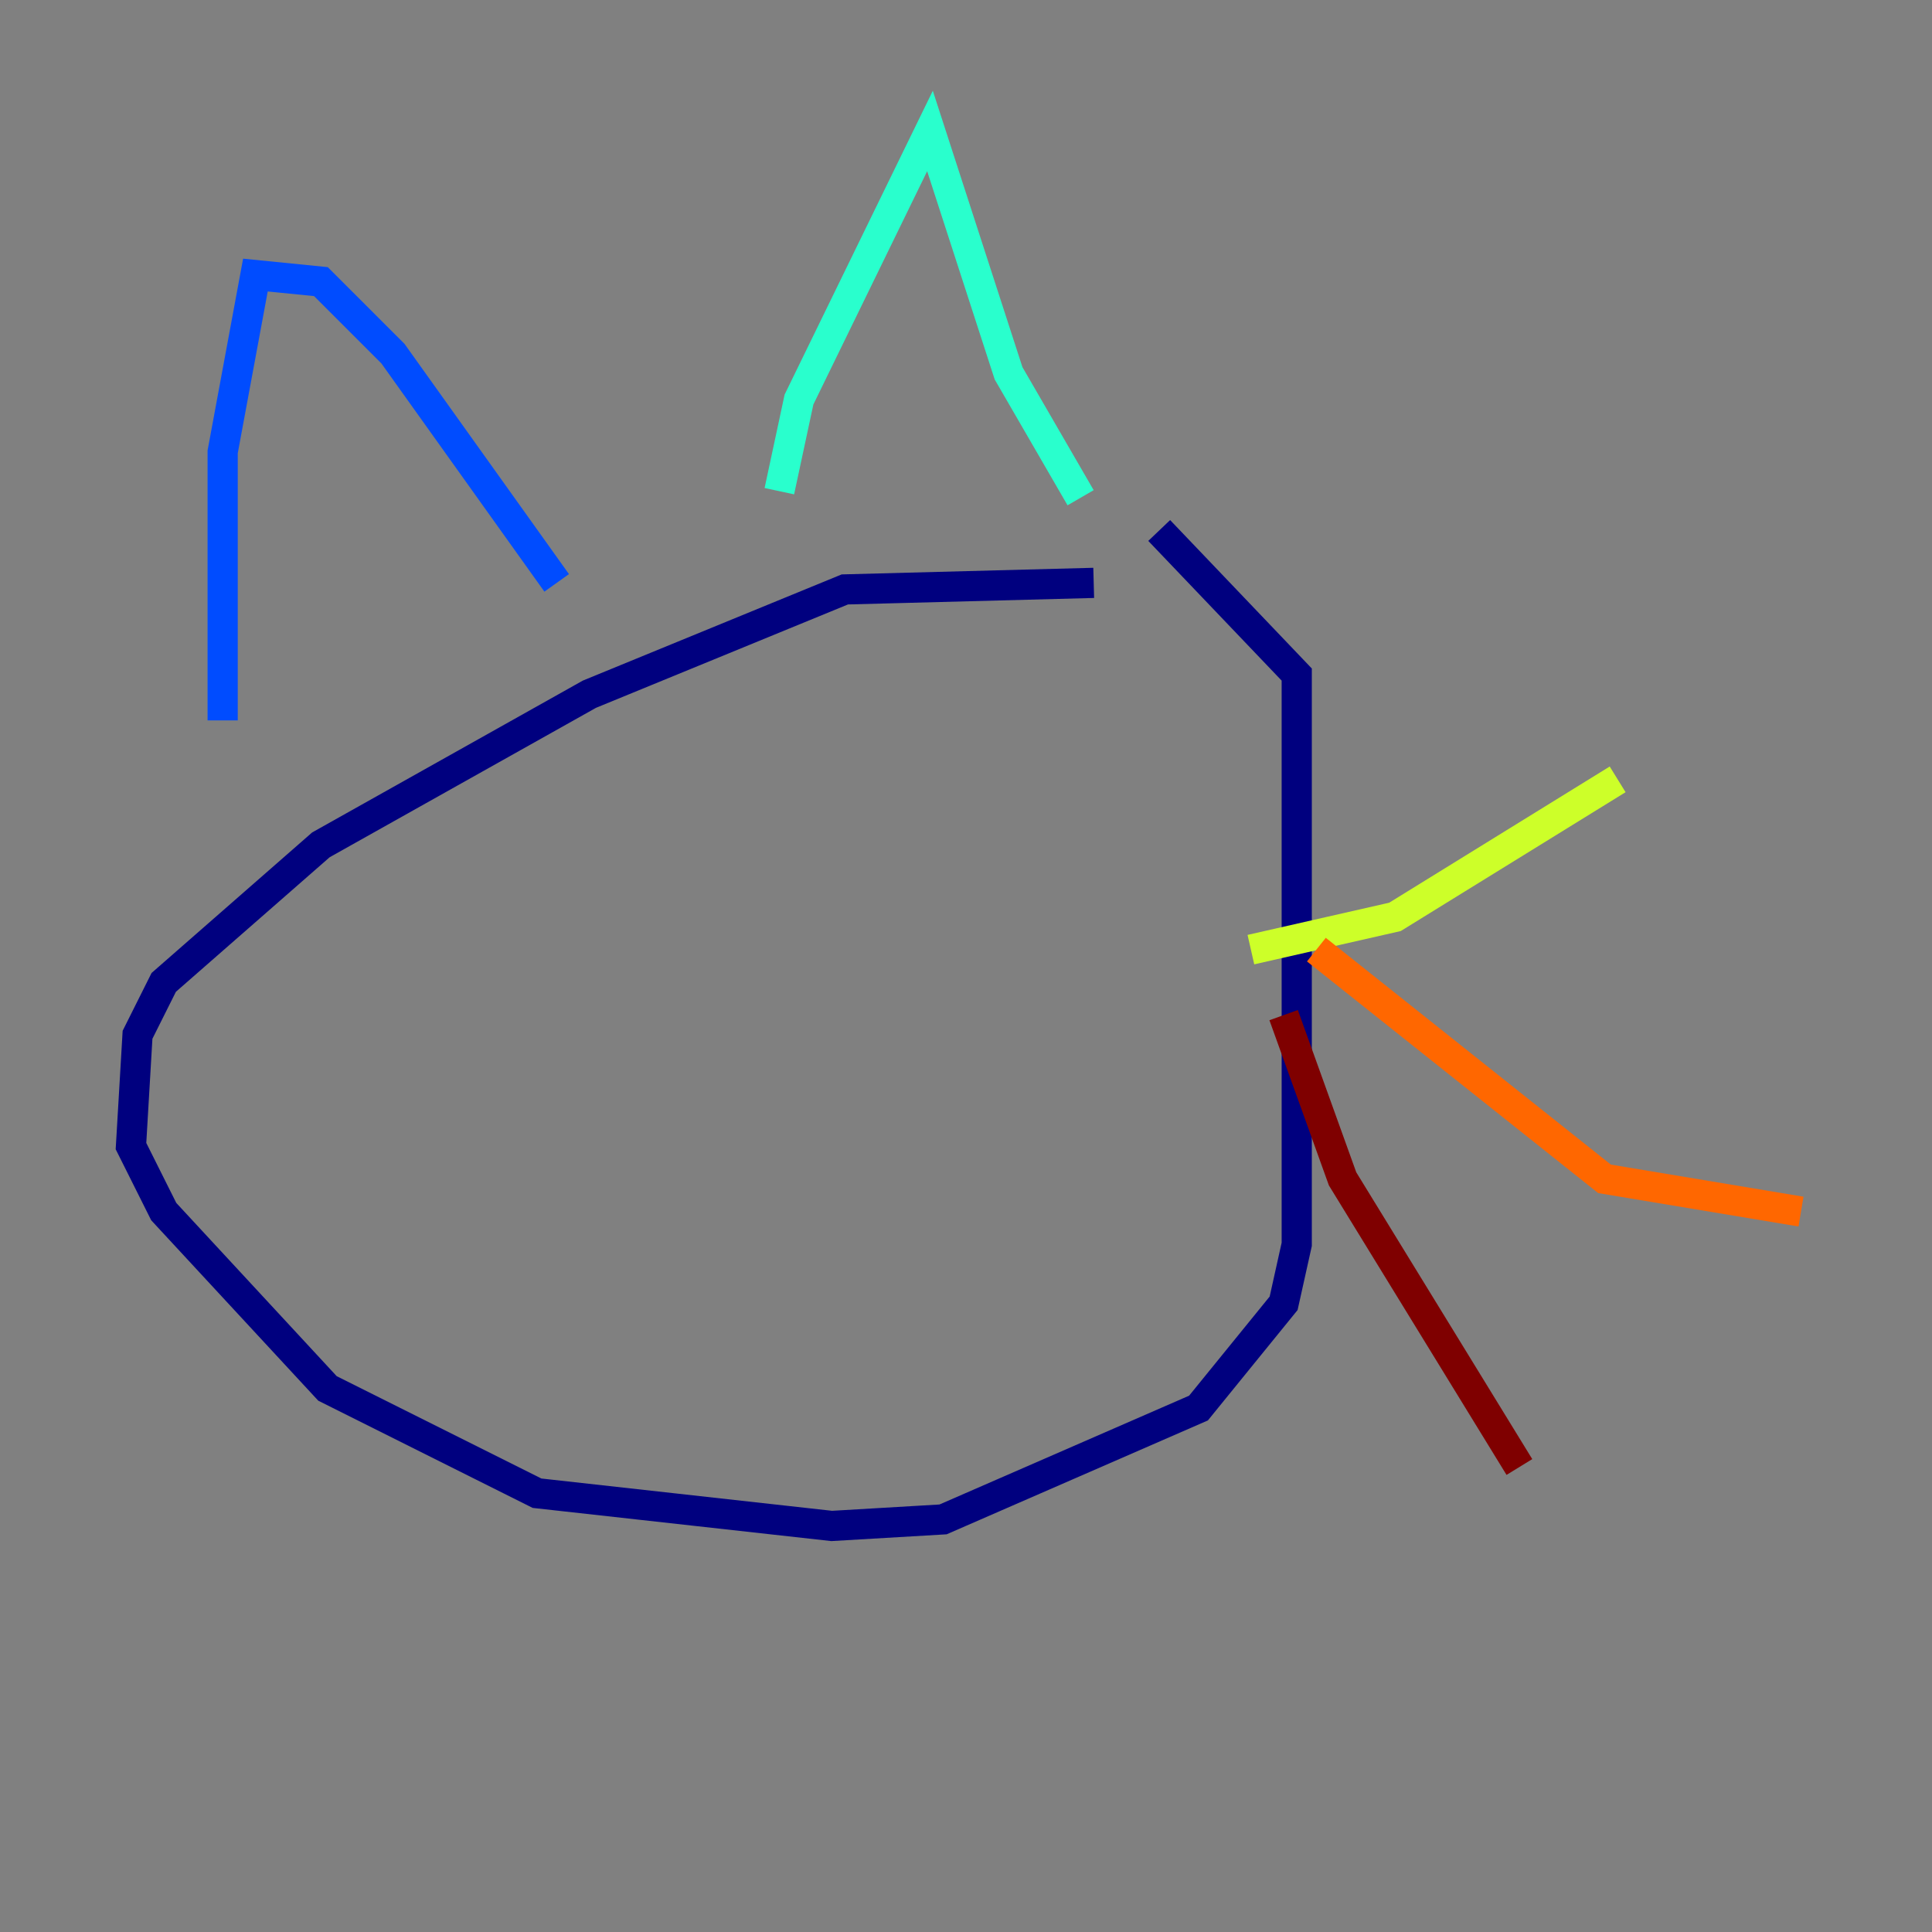 <?xml version="1.0" encoding="utf-8" ?>
<svg baseProfile="tiny" height="128" version="1.2" viewBox="0,0,128,128" width="128" xmlns="http://www.w3.org/2000/svg" xmlns:ev="http://www.w3.org/2001/xml-events" xmlns:xlink="http://www.w3.org/1999/xlink"><rect x="0" y="0" width="128" height="128" fill="#808080" stroke="none"/><defs /><polyline fill="none" points="72.461,38.617 55.973,39.051 39.051,45.993 21.261,55.973 10.848,65.085 9.112,68.556 8.678,75.932 10.848,80.271 21.695,91.986 35.58,98.929 55.105,101.098 62.481,100.664 79.403,93.288 85.044,86.346 85.912,82.441 85.912,44.691 76.8,35.146" stroke="#00007f" stroke-width="2" /><polyline fill="none" points="14.752,47.729 14.752,29.939 16.922,18.224 21.261,18.658 26.034,23.43 36.881,38.617" stroke="#004cff" stroke-width="2" /><polyline fill="none" points="51.634,32.542 52.936,26.468 61.614,8.678 66.82,24.732 71.593,32.976" stroke="#29ffcd" stroke-width="2" /><polyline fill="none" points="82.875,62.915 92.42,60.746 107.173,51.634" stroke="#cdff29" stroke-width="2" /><polyline fill="none" points="87.214,62.915 106.305,78.102 119.322,80.271" stroke="#ff6700" stroke-width="2" /><polyline fill="none" points="85.044,67.254 88.949,78.102 100.664,97.193" stroke="#7f0000" stroke-width="2" /></svg>
